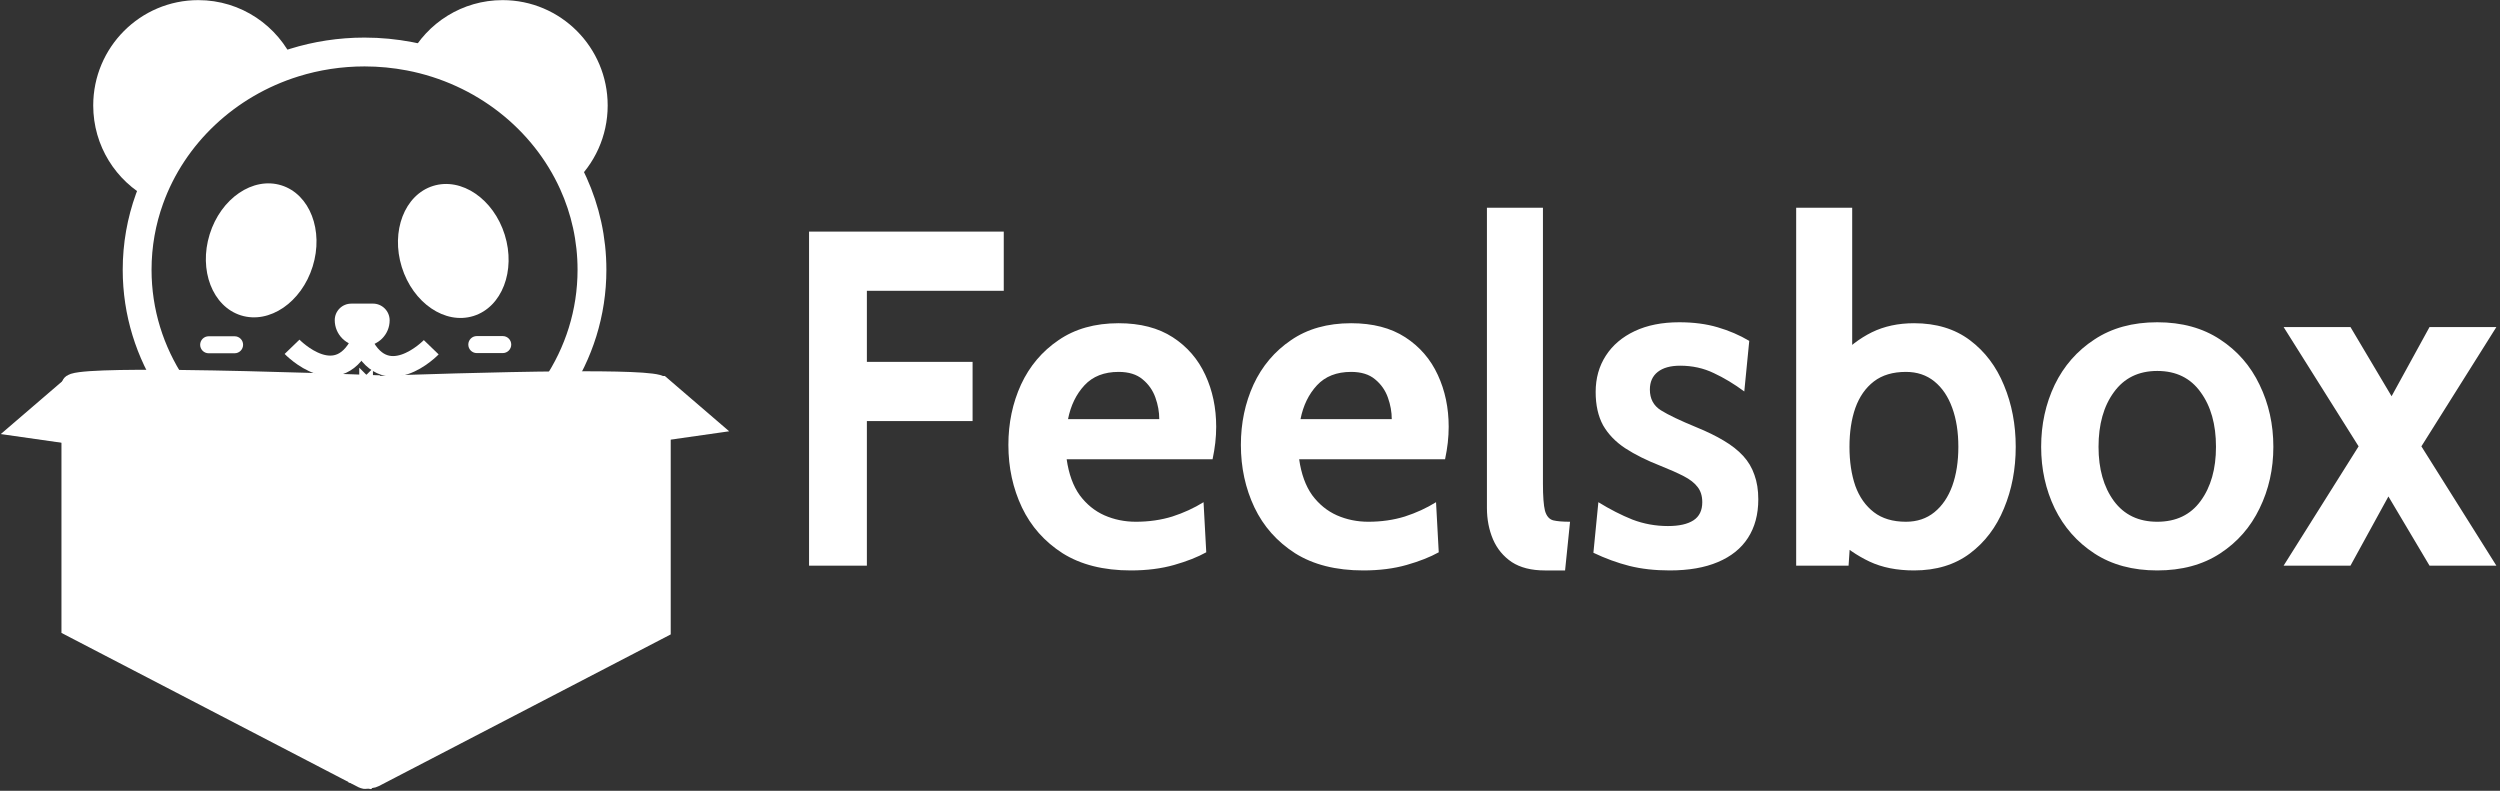 <svg width="607" height="192" viewBox="0 0 607 192" fill="none" xmlns="http://www.w3.org/2000/svg">
<rect x="0" y="0" width="607" height="192" fill="#333333" stroke="none"/>
<path d="M42.881 95.269H87.706V95.189C88.116 95.168 88.594 95.155 89.139 95.135H134.253C134.522 94.764 134.784 94.386 135.026 94.008C140.542 85.78 143.73 76.001 143.73 65.507C143.73 58.055 142.123 50.953 139.21 44.519C132.127 28.859 117.363 17.118 99.457 13.665C95.919 12.99 92.26 12.626 88.513 12.626C82.56 12.626 76.829 13.53 71.462 15.196C55.002 20.314 41.926 32.629 36.303 48.269C34.352 53.671 33.296 59.471 33.296 65.507C33.296 75.86 36.404 85.517 41.778 93.671C42.128 94.217 42.504 94.743 42.881 95.269V95.269Z" stroke="white" stroke-width="7" stroke-miterlimit="10"/>
<path d="M71.462 15.197C55.002 20.316 41.932 32.631 36.302 48.27C28.177 43.995 22.634 35.45 22.634 25.61C22.634 11.481 34.062 0.029 48.148 0.029C58.54 0.029 67.479 6.261 71.455 15.197H71.462Z" fill="white"/>
<path d="M147.545 25.61C147.545 33.103 144.336 39.84 139.217 44.521C132.134 28.854 117.37 17.112 99.464 13.666C103.735 5.56 112.244 0.029 122.031 0.029C136.123 0.029 147.545 11.481 147.545 25.61Z" fill="white"/>
<path d="M75.917 64.699C78.63 55.981 75.233 47.162 68.328 45.002C61.424 42.842 53.627 48.158 50.913 56.877C48.2 65.595 51.598 74.414 58.502 76.574C65.407 78.734 73.204 73.418 75.917 64.699Z" fill="white"/>
<path d="M114.969 76.72C121.873 74.56 125.271 65.741 122.558 57.023C119.844 48.304 112.048 42.988 105.143 45.148C98.238 47.308 94.841 56.127 97.554 64.846C100.267 73.564 108.064 78.881 114.969 76.72Z" fill="white"/>
<path d="M73.729 62.626C75.122 58.149 73.377 53.621 69.831 52.511C66.284 51.402 62.28 54.131 60.887 58.608C59.494 63.084 61.239 67.613 64.786 68.722C68.332 69.832 72.336 67.102 73.729 62.626Z" fill="white"/>
<path d="M108.77 68.657C112.316 67.548 114.061 63.019 112.668 58.543C111.275 54.066 107.271 51.337 103.725 52.446C100.178 53.556 98.433 58.084 99.826 62.56C101.219 67.037 105.223 69.767 108.77 68.657Z" fill="white"/>
<path d="M85.284 73.716H90.558C92.791 73.716 94.607 75.537 94.607 77.776C94.607 81.222 91.816 84.028 88.371 84.028H87.551C84.087 84.028 81.275 81.209 81.275 77.735C81.275 75.516 83.071 73.723 85.277 73.723L85.284 73.716Z" fill="white"/>
<path d="M70.91 84.203C70.91 84.203 82.325 96.039 88.231 81.91" stroke="white" stroke-width="5" stroke-miterlimit="10"/>
<path d="M104.704 84.312C104.704 84.312 93.289 96.148 87.383 82.019" stroke="white" stroke-width="5" stroke-miterlimit="10"/>
<path d="M89.409 188.774C89.106 189.057 88.642 189.158 88.232 188.942L17.423 152.153V105.328L68.308 112.584L70.656 112.922L88.05 95.468V186.939C88.05 187.836 88.649 188.538 89.409 188.774Z" fill="white" stroke="white" stroke-width="5" stroke-miterlimit="10"/>
<path d="M89.725 93.538V188.031C89.725 188.328 89.604 188.591 89.409 188.773C88.649 188.537 88.05 187.836 88.05 186.939V94.462H17.423V93.538C17.423 92.385 29.503 92.169 43.797 92.325C64.454 92.554 89.725 93.538 89.725 93.538V93.538Z" fill="white" stroke="white" stroke-width="5" stroke-miterlimit="10"/>
<path d="M160.304 93.788H91.156C98.999 93.505 120.167 92.783 137.044 92.662C149.481 92.574 159.584 92.81 160.304 93.788V93.788Z" fill="white" stroke="white" stroke-width="5" stroke-miterlimit="10"/>
<path d="M160.351 104.572V152.517L90.84 188.638C90.37 188.881 89.858 188.908 89.408 188.773C89.603 188.591 89.724 188.328 89.724 188.031V95.326L106.587 112.247L116.529 110.831L160.345 104.572H160.351Z" fill="white" stroke="white" stroke-width="5" stroke-miterlimit="10"/>
<path d="M88.299 93.895C88.568 93.882 89.052 93.861 89.725 93.841V188.03C89.725 188.327 89.604 188.59 89.409 188.772C88.648 188.536 88.05 187.835 88.05 186.938V93.902C88.05 93.902 88.137 93.902 88.299 93.895Z" fill="white" stroke="white" stroke-width="5" stroke-miterlimit="10"/>
<path d="M116.536 110.824L116.529 110.831L106.588 112.247L116.536 110.824Z" fill="white" stroke="white" stroke-width="5" stroke-miterlimit="10"/>
<path d="M88.049 94.463V95.468L70.654 112.922L68.307 112.585L17.422 105.328L6 103.696L16.749 94.463H88.049Z" fill="white" stroke="white" stroke-width="5" stroke-miterlimit="10"/>
<path d="M89.052 94.463L88.05 95.468V94.463H89.052Z" fill="white" stroke="white" stroke-width="5" stroke-miterlimit="10"/>
<path d="M171.235 103.02L160.351 104.571L116.535 110.823L106.587 112.246L89.724 95.325V93.841C90.134 93.821 90.612 93.808 91.156 93.787H160.492L171.235 103.02V103.02Z" fill="white" stroke="white" stroke-width="5" stroke-miterlimit="10"/>
<path d="M116.536 110.824L116.529 110.831L106.588 112.247L116.536 110.824Z" fill="white" stroke="white" stroke-width="5" stroke-miterlimit="10"/>
<path d="M91.157 93.787C90.612 93.808 90.134 93.821 89.724 93.841V95.325L88.957 94.556L88.863 94.462L88.19 93.787H91.157V93.787Z" fill="white" stroke="white" stroke-width="5" stroke-miterlimit="10"/>
<path d="M56.966 81.647H50.656C49.52 81.647 48.598 82.571 48.598 83.711C48.598 84.851 49.52 85.775 50.656 85.775H56.966C58.103 85.775 59.024 84.851 59.024 83.711C59.024 82.571 58.103 81.647 56.966 81.647Z" fill="white"/>
<path d="M122.071 81.6H115.761C114.624 81.6 113.703 82.524 113.703 83.664C113.703 84.804 114.624 85.728 115.761 85.728H122.071C123.207 85.728 124.129 84.804 124.129 83.664C124.129 82.524 123.207 81.6 122.071 81.6Z" fill="white"/>
<path d="M196.438 137.342V56.23H243.713V70.599H210.478V87.864H236.144V102.232H210.478V137.342H196.438ZM274.56 138.501C267.942 138.501 262.421 137.11 257.997 134.329C253.61 131.51 250.319 127.802 248.126 123.205C245.932 118.57 244.835 113.511 244.835 108.026C244.835 102.734 245.859 97.848 247.906 93.368C249.99 88.887 253.025 85.296 257.01 82.592C260.996 79.849 265.858 78.478 271.599 78.478C276.864 78.478 281.251 79.618 284.761 81.897C288.271 84.175 290.903 87.227 292.658 91.05C294.413 94.836 295.291 99.026 295.291 103.623C295.291 104.897 295.218 106.191 295.071 107.505C294.925 108.779 294.706 110.112 294.413 111.502H258.985C259.497 115.094 260.557 118.01 262.166 120.251C263.811 122.452 265.803 124.074 268.143 125.117C270.52 126.16 273.061 126.681 275.767 126.681C278.948 126.681 281.909 126.257 284.651 125.407C287.393 124.519 289.916 123.36 292.22 121.931L292.878 134.097C290.794 135.256 288.198 136.28 285.09 137.168C281.982 138.056 278.472 138.501 274.56 138.501ZM259.314 101.769H281.47C281.47 100.031 281.16 98.293 280.538 96.554C279.916 94.778 278.874 93.291 277.412 92.093C275.986 90.896 274.048 90.297 271.599 90.297C268.089 90.297 265.328 91.379 263.317 93.542C261.306 95.705 259.972 98.447 259.314 101.769ZM331.009 138.501C324.392 138.501 318.871 137.11 314.448 134.329C310.06 131.51 306.769 127.802 304.576 123.205C302.382 118.57 301.285 113.511 301.285 108.026C301.285 102.734 302.309 97.848 304.356 93.368C306.44 88.887 309.475 85.296 313.46 82.592C317.445 79.849 322.308 78.478 328.048 78.478C333.313 78.478 337.701 79.618 341.211 81.897C344.721 84.175 347.353 87.227 349.108 91.05C350.863 94.836 351.74 99.026 351.74 103.623C351.74 104.897 351.667 106.191 351.521 107.505C351.375 108.779 351.155 110.112 350.863 111.502H315.434C315.946 115.094 317.006 118.01 318.615 120.251C320.261 122.452 322.254 124.074 324.593 125.117C326.97 126.16 329.511 126.681 332.217 126.681C335.397 126.681 338.359 126.257 341.101 125.407C343.844 124.519 346.366 123.36 348.669 121.931L349.327 134.097C347.244 135.256 344.648 136.28 341.54 137.168C338.432 138.056 334.922 138.501 331.009 138.501ZM315.764 101.769H337.92C337.92 100.031 337.609 98.293 336.988 96.554C336.366 94.778 335.324 93.291 333.861 92.093C332.436 90.896 330.499 90.297 328.048 90.297C324.538 90.297 321.778 91.379 319.767 93.542C317.756 95.705 316.421 98.447 315.764 101.769ZM375.065 138.501C371.811 138.501 369.143 137.825 367.058 136.473C365.01 135.082 363.493 133.248 362.507 130.969C361.519 128.651 361.026 126.102 361.026 123.321V50.437H374.626V117.412C374.626 120.502 374.791 122.703 375.12 124.016C375.486 125.291 376.144 126.064 377.095 126.334C378.046 126.566 379.416 126.681 381.207 126.681L380.001 138.501H375.065ZM405.415 138.501C401.795 138.501 398.523 138.134 395.598 137.4C392.71 136.666 389.803 135.604 386.878 134.213L388.084 121.931C390.9 123.669 393.661 125.079 396.366 126.16C399.108 127.203 401.978 127.724 404.977 127.724C407.681 127.724 409.747 127.261 411.174 126.334C412.599 125.407 413.312 123.939 413.312 121.931C413.312 120.424 412.929 119.188 412.161 118.223C411.429 117.257 410.314 116.388 408.815 115.616C407.316 114.843 405.451 114.013 403.222 113.124C399.858 111.811 396.987 110.382 394.611 108.837C392.271 107.292 390.479 105.438 389.236 103.275C388.03 101.073 387.426 98.37 387.426 95.164C387.426 91.842 388.249 88.907 389.894 86.358C391.54 83.808 393.88 81.819 396.914 80.39C399.948 78.961 403.55 78.246 407.718 78.246C411.191 78.246 414.3 78.652 417.042 79.463C419.82 80.274 422.38 81.375 424.72 82.766L423.513 95.048C421.064 93.233 418.596 91.746 416.109 90.587C413.623 89.39 410.899 88.791 407.938 88.791C405.598 88.791 403.788 89.293 402.508 90.297C401.229 91.302 400.589 92.731 400.589 94.585C400.589 96.825 401.484 98.505 403.276 99.625C405.067 100.745 407.938 102.116 411.887 103.739C414.446 104.781 416.657 105.863 418.523 106.983C420.424 108.103 421.996 109.339 423.239 110.691C424.482 112.043 425.397 113.588 425.982 115.326C426.603 117.025 426.914 118.995 426.914 121.235C426.914 124.905 426.072 128.033 424.39 130.621C422.745 133.17 420.314 135.121 417.096 136.473C413.916 137.825 410.021 138.501 405.415 138.501Z" fill="white"/>
<path d="M464.739 138.501C460.571 138.501 456.97 137.786 453.934 136.357C450.9 134.928 448.067 132.977 445.434 130.505L449.492 127.493L448.834 137.342H436.111V50.437H449.712V89.023L446.421 86.821C448.834 84.195 451.522 82.147 454.483 80.68C457.482 79.212 460.9 78.478 464.739 78.478C470.114 78.478 474.629 79.849 478.286 82.592C481.942 85.334 484.702 88.984 486.566 93.542C488.468 98.1 489.418 103.082 489.418 108.489C489.418 113.897 488.468 118.879 486.566 123.437C484.702 127.995 481.942 131.645 478.286 134.387C474.629 137.129 470.114 138.501 464.739 138.501ZM462.764 126.681C465.47 126.681 467.774 125.909 469.675 124.364C471.576 122.819 473.02 120.695 474.007 117.991C474.995 115.249 475.488 112.081 475.488 108.489C475.488 104.897 474.995 101.749 474.007 99.046C473.02 96.303 471.576 94.16 469.675 92.615C467.774 91.07 465.47 90.297 462.764 90.297C459.584 90.297 456.988 91.07 454.977 92.615C452.966 94.16 451.467 96.303 450.48 99.046C449.529 101.749 449.053 104.897 449.053 108.489C449.053 112.081 449.529 115.249 450.48 117.991C451.467 120.695 452.966 122.819 454.977 124.364C456.988 125.909 459.584 126.681 462.764 126.681ZM523.782 138.501C517.822 138.501 512.74 137.129 508.536 134.387C504.331 131.645 501.113 127.995 498.883 123.437C496.689 118.879 495.592 113.897 495.592 108.489C495.592 103.043 496.689 98.022 498.883 93.426C501.113 88.83 504.331 85.16 508.536 82.418C512.74 79.637 517.822 78.246 523.782 78.246C529.742 78.246 534.823 79.637 539.029 82.418C543.233 85.16 546.432 88.83 548.626 93.426C550.857 98.022 551.971 103.043 551.971 108.489C551.971 113.897 550.857 118.879 548.626 123.437C546.432 127.995 543.233 131.645 539.029 134.387C534.823 137.129 529.742 138.501 523.782 138.501ZM523.782 126.681C528.352 126.681 531.862 125.001 534.311 121.641C536.798 118.242 538.041 113.858 538.041 108.489C538.041 103.043 536.798 98.621 534.311 95.222C531.862 91.784 528.352 90.066 523.782 90.066C519.248 90.066 515.738 91.784 513.252 95.222C510.766 98.621 509.523 103.043 509.523 108.489C509.523 113.858 510.766 118.242 513.252 121.641C515.738 125.001 519.248 126.681 523.782 126.681ZM554.46 137.342L572.668 108.374L554.46 79.405H570.694L580.675 96.207L589.889 79.405H606.122L587.914 108.374L606.122 137.342H589.889L579.907 120.54L570.694 137.342H554.46Z" fill="white"/>
</svg>
